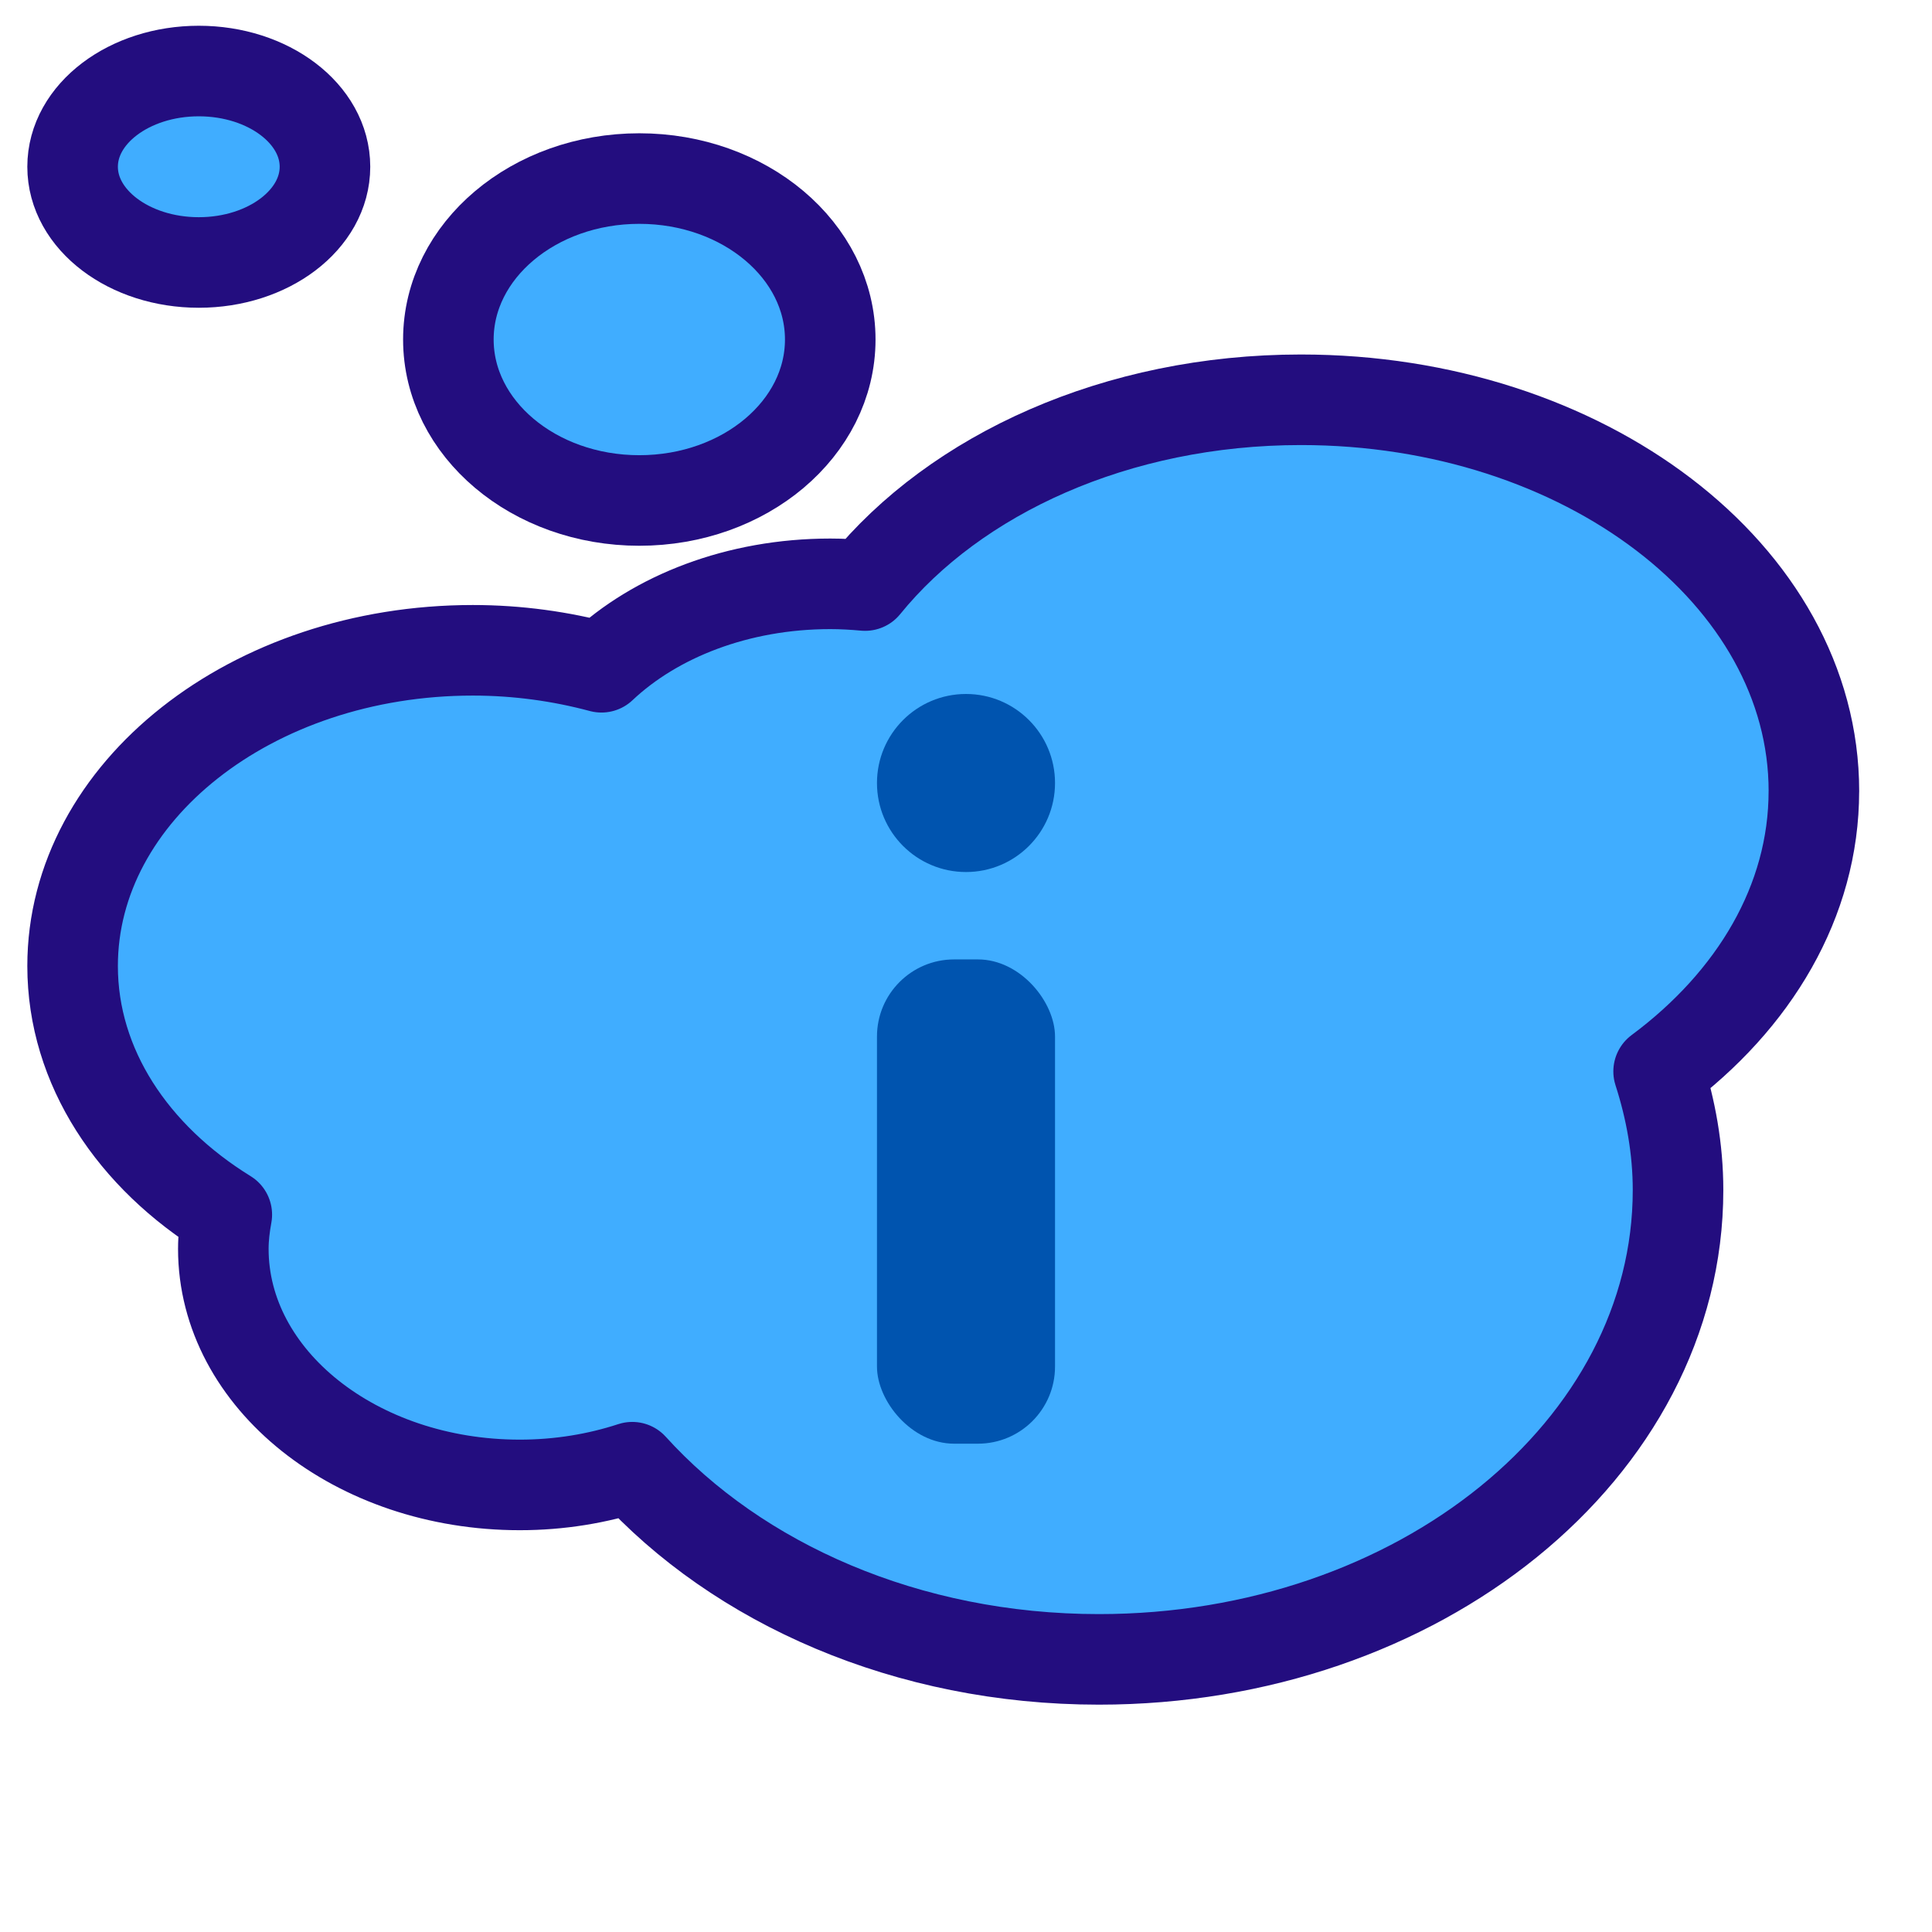 <?xml version="1.0" encoding="UTF-8"?><svg id="Capa_1" xmlns="http://www.w3.org/2000/svg" viewBox="0 0 64 64"><g id="Think"><path d="m60.088,26.21c0-7.161-7.608-12.967-16.993-12.967-6.105,0-11.443,2.465-14.438,6.154-.379-.034-.763-.057-1.154-.057-3.064,0-5.794,1.08-7.579,2.764-1.339-.359-2.769-.562-4.262-.562-7.322,0-13.257,4.682-13.257,10.458,0,3.349,2.003,6.323,5.108,8.237-.068.371-.115.747-.115,1.132,0,4.319,4.396,7.821,9.82,7.821,1.32,0,2.577-.211,3.726-.587,3.491,3.854,9.106,6.366,15.458,6.366,10.595,0,19.185-6.96,19.185-15.545,0-1.361-.238-2.674-.643-3.932,3.169-2.355,5.143-5.642,5.143-9.284Z" fill="#40adff" stroke="#230d7f" stroke-linecap="round" stroke-linejoin="round" stroke-width="3"/><rect x="29.051" y="31.782" width="5.898" height="16.042" rx="2.555" ry="2.555" fill="#0054af"/><circle cx="32" cy="25.938" r="2.949" fill="#0054af"/><ellipse cx="6.585" cy="5.524" rx="4.18" ry="3.171" fill="#40adff" stroke="#230d7f" stroke-linecap="round" stroke-linejoin="round" stroke-width="3"/><ellipse cx="21.178" cy="11.247" rx="6.325" ry="5.332" fill="#40adff" stroke="#230d7f" stroke-linecap="round" stroke-linejoin="round" stroke-width="3"/></g></svg>